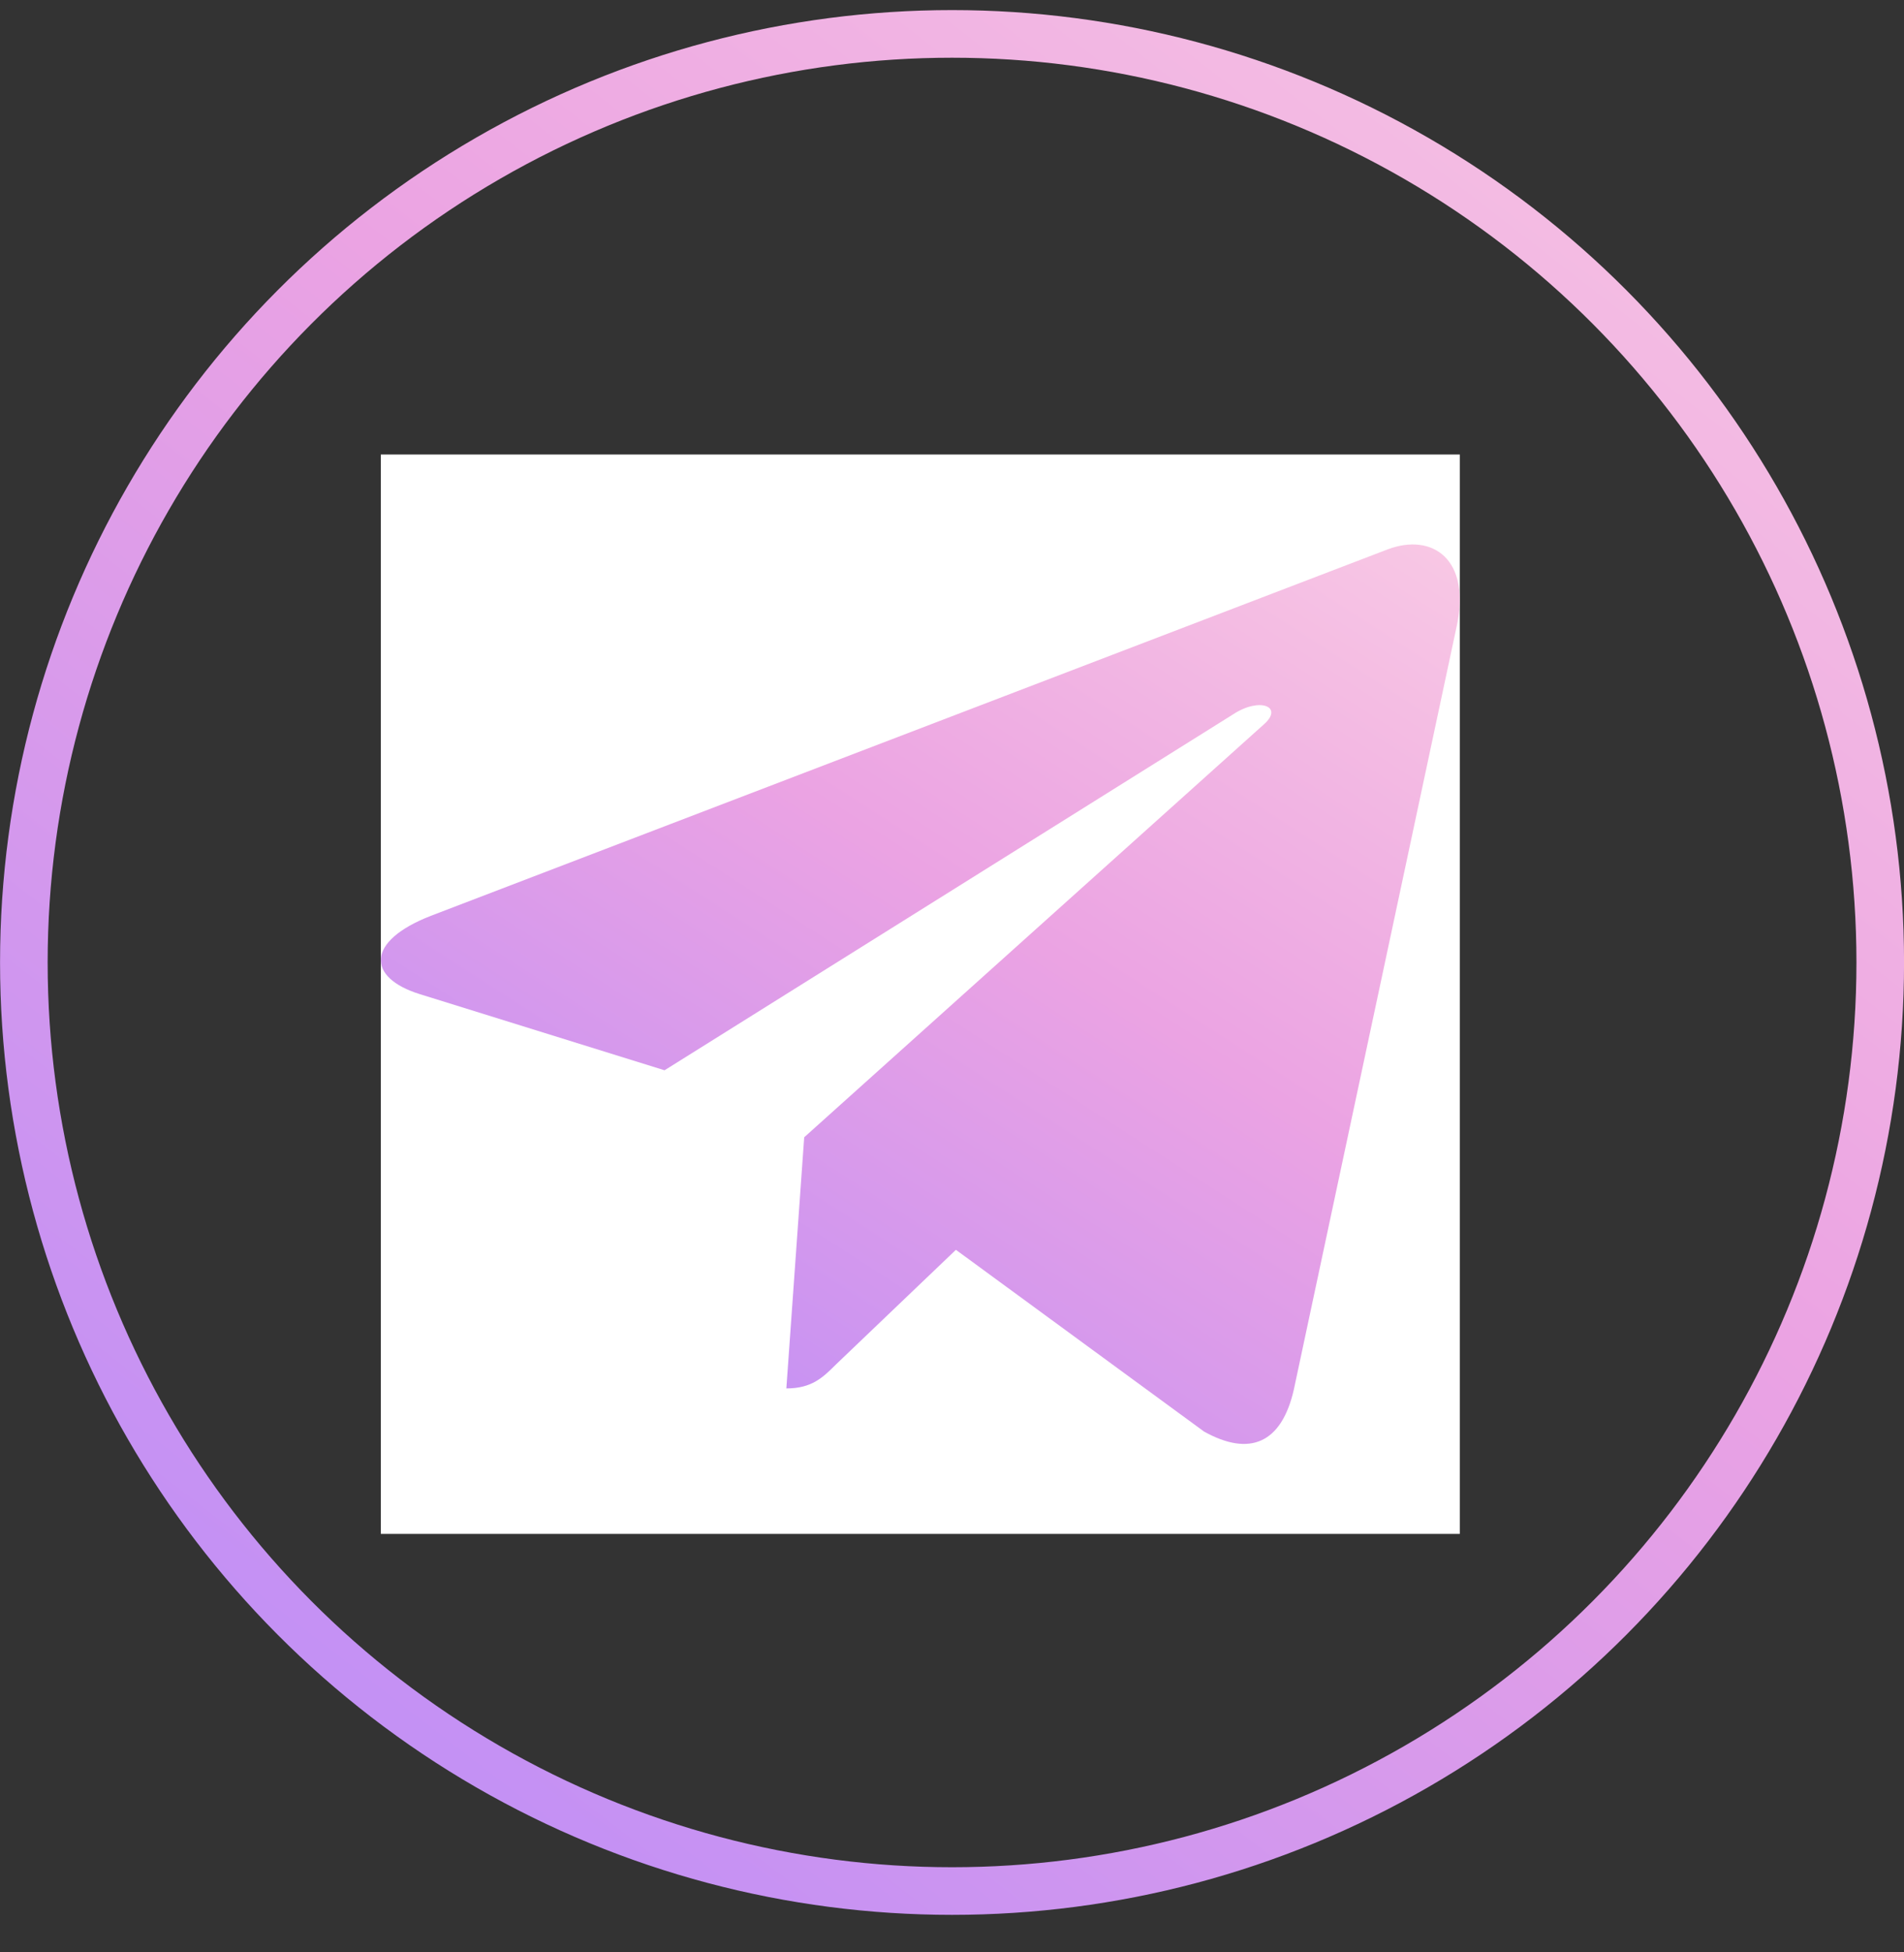 <svg width="40" height="41" viewBox="0 0 40 41" fill="none" xmlns="http://www.w3.org/2000/svg">
<rect x="0" y="0" width="40" height="41" fill="#333333" stroke="none"/>
<circle cx="20.001" cy="20.212" r="19.5" stroke="url(#paint0_linear)"/>
<g clip-path="url(#clip0)">
<rect width="22.667" height="22.667" transform="translate(8.001 9.545)" fill="white"/>
<path d="M16.895 23.883L16.52 29.157C17.056 29.157 17.289 28.926 17.567 28.649L20.082 26.246L25.294 30.062C26.25 30.595 26.923 30.314 27.181 29.183L30.602 13.154L30.603 13.153C30.906 11.74 30.092 11.188 29.16 11.534L9.053 19.232C7.681 19.765 7.702 20.53 8.82 20.877L13.961 22.476L25.901 15.004C26.463 14.632 26.974 14.838 26.554 15.21L16.895 23.883Z" fill="url(#paint1_linear)"/>
</g>
<defs>
<linearGradient id="paint0_linear" x1="-6.506" y1="44.207" x2="39.599" y2="-15.391" gradientUnits="userSpaceOnUse">
<stop stop-color="#AB85FF"/>
<stop offset="0.526" stop-color="#EBA3E3"/>
<stop offset="1" stop-color="#FFDBE4"/>
</linearGradient>
<linearGradient id="paint1_linear" x1="4.314" y1="32.209" x2="24.801" y2="0.431" gradientUnits="userSpaceOnUse">
<stop stop-color="#AB85FF"/>
<stop offset="0.526" stop-color="#EBA3E3"/>
<stop offset="1" stop-color="#FFDBE4"/>
</linearGradient>
<clipPath id="clip0">
<rect width="22.667" height="22.667" fill="white" transform="translate(8.001 9.545)"/>
</clipPath>
</defs>
</svg>
